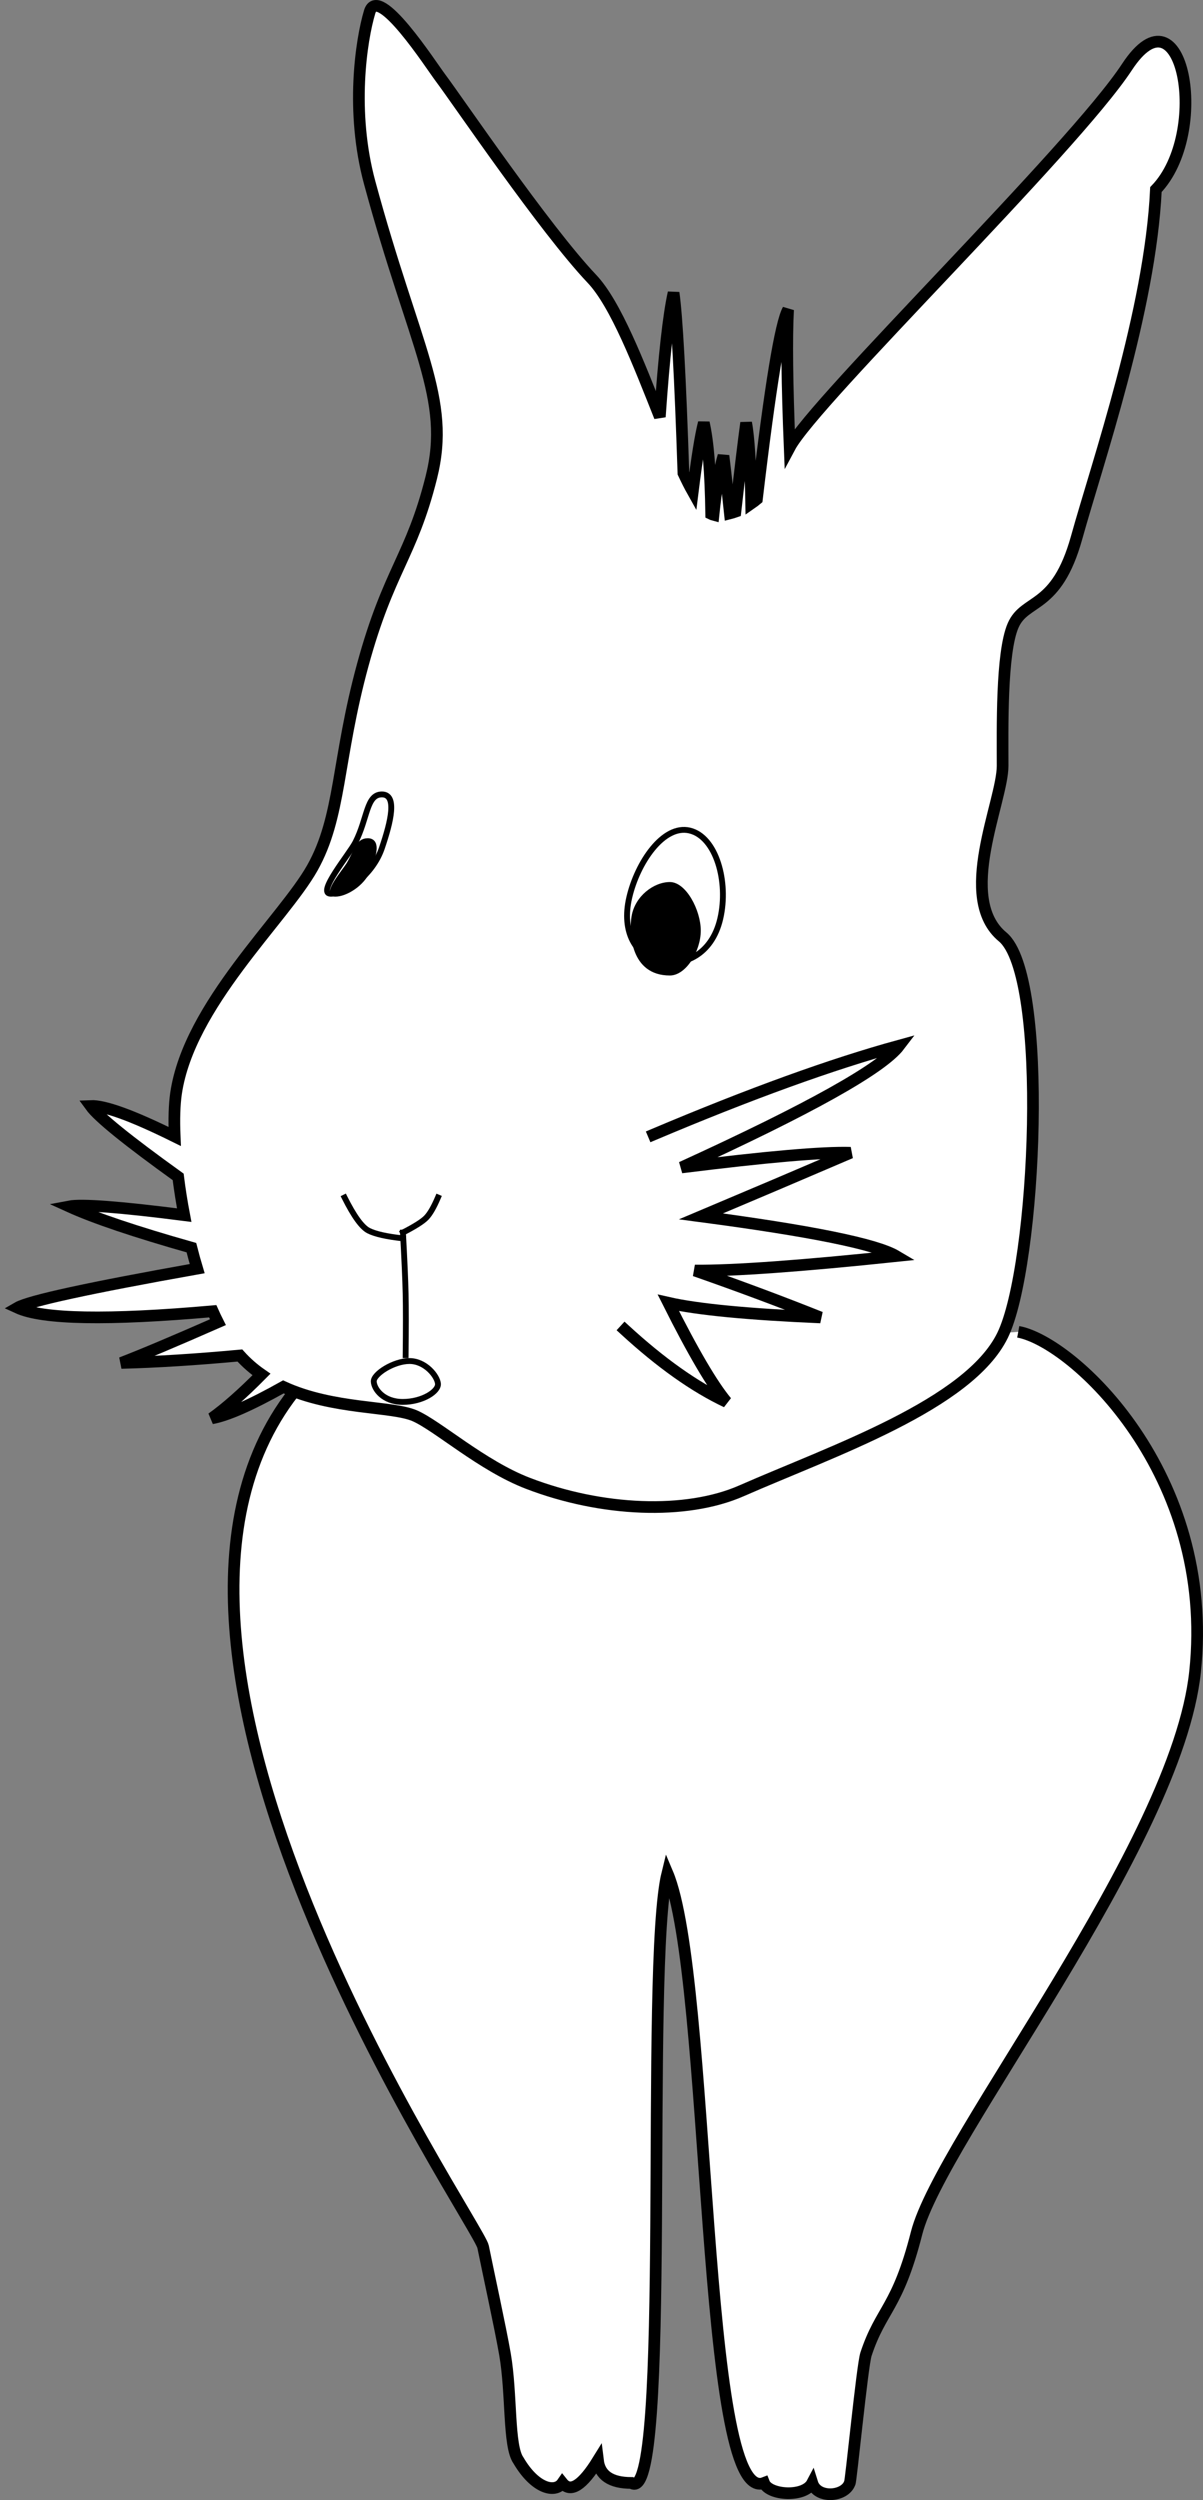 <?xml version="1.0" encoding="UTF-8"?>
<svg width="206px" height="428px" viewBox="0 0 206 428" version="1.1" xmlns="http://www.w3.org/2000/svg" xmlns:xlink="http://www.w3.org/1999/xlink">
    <rect x="0" y="0" width="206" height="428" fill="#808080" stroke="none"/>
    <!-- Generator: Sketch 47.1 (45422) - http://www.bohemiancoding.com/sketch -->
    <title>Group</title>
    <desc>Created with Sketch.</desc>
    <defs></defs>
    <g id="Page-1" stroke="none" stroke-width="1" fill="none" fill-rule="evenodd">
        <g id="Artboard-Copy" transform="translate(-778, -376)">
            <g id="egg-button" transform="translate(455, 377)">
                <g id="Group" transform="translate(325, 0)">
                    <path d="M49.135,236.309 C11.903,281.056 79.904,379.555 80.725,383.634 C81.545,387.712 83.687,397.5 84.472,402.025 C85.66,408.877 85.027,417.762 86.776,420.204 C89.625,425.074 93.065,425.86 94.306,424.066 C95.697,425.807 97.725,424.52 100.391,420.204 C100.702,422.779 102.614,424.066 106.127,424.066 C113.133,428.692 108.344,335.597 112.284,319.655 C119.805,337.427 118.033,428.28 128.837,424.066 C129.663,426.188 135.75,426.618 137.088,424.066 C137.945,426.822 142.686,426.461 143.509,424.066 C143.66,424.444 145.655,403.95 146.291,402.025 C148.862,394.241 151.663,394.227 154.956,381.289 C159.063,365.151 199.456,315.045 202.639,285.217 C206.254,251.347 181.722,228.702 172.364,227" id="Path-3" stroke="#000000" stroke-width="2" fill="#FFFFFF"></path>
                    <path d="M133.221,75.587 C137.503,67.54 181.705,24.6 190.979,10.476 C200.524,-4.06 205.3,21.715 195.937,31.454 C194.98,52.09 185.835,78.506 182.369,91.003 C178.902,103.5 173.533,101.377 171.485,106.072 C169.436,110.767 169.686,123.952 169.686,130.115 C169.686,136.278 161.689,152.757 169.686,159.389 C177.683,166.02 175.472,215.711 169.686,227.588 C163.9,239.465 140.486,247.406 124.99,254.213 C115.453,258.403 101.004,257.783 88.386,252.929 C80.502,249.897 72.889,243.039 69.001,241.364 C65.073,239.671 55.045,240.347 46.521,236.427 C40.93,239.561 36.847,241.354 34.273,241.806 C36.686,240.091 39.52,237.59 42.773,234.303 C41.454,233.388 40.21,232.315 39.074,231.053 C31.627,231.742 24.86,232.167 18.773,232.327 C22.332,230.958 27.846,228.633 35.314,225.352 C35.009,224.748 34.714,224.123 34.427,223.479 C16.456,225.06 5.313,224.859 0.998,222.875 C3.014,221.711 13.27,219.481 31.766,216.183 C31.413,215.006 31.082,213.806 30.776,212.593 C21.167,209.869 14.182,207.516 9.821,205.534 C11.97,205.121 18.544,205.618 29.544,207.024 C29.12,204.806 28.775,202.602 28.509,200.476 C19.876,194.273 14.876,190.225 13.509,188.334 C15.871,188.231 20.672,189.973 27.913,193.557 C27.788,190.637 27.864,188.091 28.147,186.171 C30.373,171.066 46.555,156.361 51.491,147.57 C56.426,138.78 55.676,129.118 60.122,112.831 C64.568,96.545 68.438,94.367 71.858,80.738 C75.277,67.109 69.001,58.705 61.3,30.258 C58.012,18.114 59.829,5.938 61.3,1.035 C62.771,-3.869 71.779,10.131 73.417,12.307 C76.381,16.245 91.244,38.183 99.352,46.73 C103.436,51.036 107.372,61.27 110.988,70.368 C111.711,59.957 112.496,52.875 113.344,49.122 C113.921,53.201 114.483,63.494 115.028,80 C115.572,81.164 116.105,82.226 116.627,83.155 C117.342,77.416 117.973,73.492 118.52,71.381 C119.252,74.567 119.674,79.769 119.786,86.988 C119.917,87.053 120.048,87.103 120.177,87.137 C120.637,82.69 121.207,79.32 121.886,77.027 C122.197,79.544 122.564,82.831 122.988,86.889 C123.306,86.808 123.619,86.712 123.929,86.602 C124.724,79.583 125.336,74.51 125.765,71.381 C126.231,73.808 126.52,78.414 126.634,85.2 C126.968,84.969 127.293,84.721 127.61,84.456 C129.894,65.088 131.674,54.279 132.949,52.031 C132.689,56.801 132.78,64.653 133.221,75.587 Z" id="Combined-Shape" stroke="#000000" stroke-width="2" fill="#FFFFFF"></path>
                    <path d="M109.906,193.233 C126.449,186.238 140.48,181.16 152,178 C149.045,181.892 136.61,188.846 114.697,198.859 C129.259,197.039 138.91,196.201 143.649,196.346 C135.094,200.014 126.556,203.644 118.034,207.235 C136.882,209.725 148.027,211.99 151.467,214.031 C135.161,215.736 123.667,216.562 116.984,216.511 C124.634,219.187 131.808,221.862 138.503,224.537 C126.142,224.007 117.457,223.173 112.446,222.033 C116.652,230.419 119.971,236.075 122.401,239 C116.953,236.432 111.153,232.322 105,226.669" id="Line-4" stroke="#000000" stroke-width="2" stroke-linecap="square"></path>
                    <path d="M113.507,164 C117.653,164 122,160.964 122,154.505 C122,148.046 118.167,141.035 113.507,141 C108.846,140.966 106,148.406 106,154.505 C106,160.604 109.361,164 113.507,164 Z" id="Oval-3" stroke="#000000" transform="translate(114, 152.5) rotate(13) translate(-114, -152.5) "></path>
                    <path d="M112.71,166 C115.481,166 118,161.815 118,158.317 C118,154.818 115.481,150 112.71,150 C109.94,150 106.741,152.417 106.155,155.831 C105.67,158.656 105.944,166 112.71,166 Z" id="Oval-4" fill="#000000"></path>
                    <path d="M54.636,152 C57.294,152 61.839,148.755 63.394,144.184 C64.949,139.613 66.052,135 63.394,135 C60.735,135 60.969,139.06 58.858,143.202 C57.837,145.206 52.115,152 54.636,152 Z" id="Oval-5" stroke="#000000"></path>
                    <path d="M55.432,152 C57.117,152 59.997,150.282 60.982,147.862 C61.968,145.442 62.667,143 60.982,143 C59.298,143 59.115,144.857 57.777,147.05 C57.13,148.111 53.835,152 55.432,152 Z" id="Oval-5-Copy" stroke="#000000" fill="#000000"></path>
                    <path d="M67,211 C64.216,210.701 62.253,210.259 61.11,209.675 C59.967,209.091 58.597,207.199 57,204" id="Line-10" stroke="#000000" stroke-linecap="square"></path>
                    <path d="M67,210 C69.049,208.952 70.387,208.101 71.014,207.447 C71.64,206.793 72.302,205.644 73,204" id="Line-11" stroke="#000000" stroke-linecap="square"></path>
                    <path d="M66.974,239 C70.343,239 73.1,237.209 72.997,235.894 C72.895,234.579 70.844,232 68.121,232 C65.399,232 61.954,234.226 62,235.5 C62.047,236.774 63.604,239 66.974,239 Z" id="Oval-7" stroke="#000000"></path>
                    <path d="M67.46,231 C67.513,226.407 67.513,222.907 67.46,220.5 C67.408,218.093 67.254,214.593 67,210" id="Line-9" stroke="#000000" stroke-linecap="square"></path>
                </g>
            </g>
        </g>
    </g>
</svg>